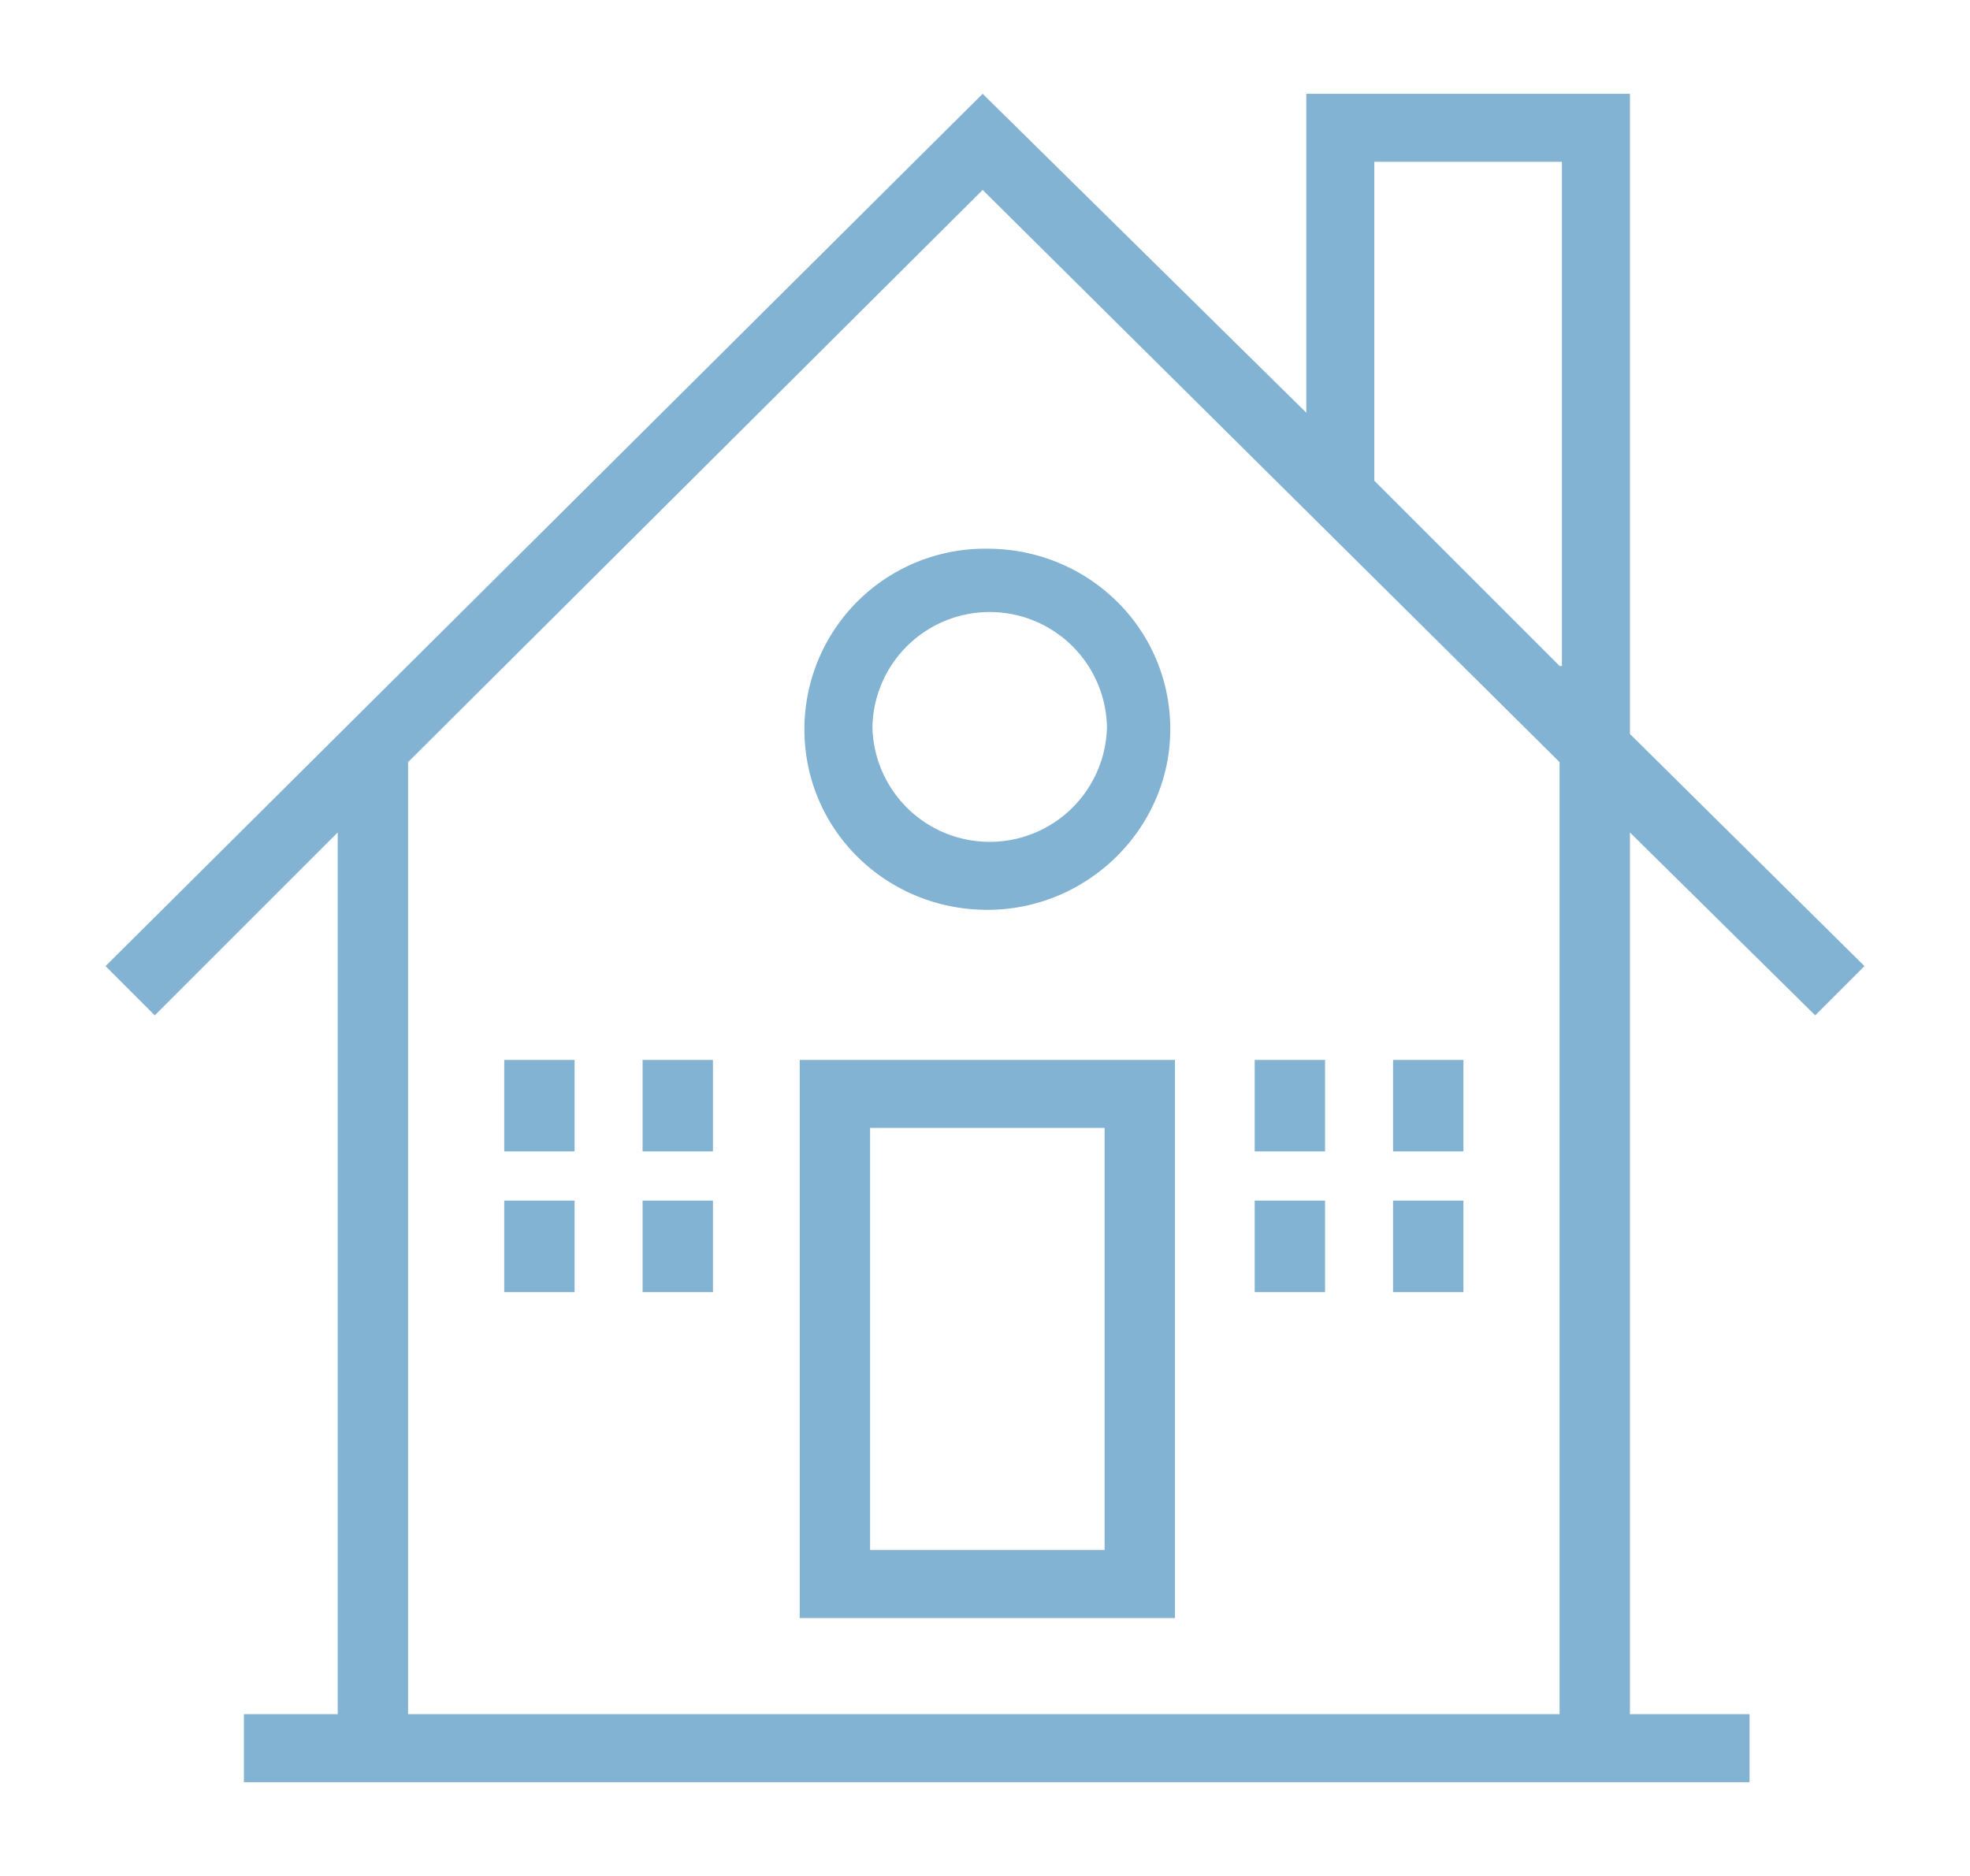 <svg xmlns="http://www.w3.org/2000/svg" width="84" height="80" fill="none" viewBox="0 0 84 80"><g fill="#83B3D3" filter="url(#a)"><path d="M34.1 65h16V41.2h-16V65Zm3-20.9h10v18h-10v-18Z"/><path d="m77.4 39.3 2.1-2.1-10-9.9V0H55.7v13.6L41.9 0 4.5 37.2l2.1 2.1 7.8-7.8v37.6h-4V72h64.2v-2.9h-5.1V31.5l7.9 7.8ZM66.5 69.1H17.4V28.5L41.9 4.1l24.6 24.4v40.6Zm0-44.7-7.9-7.9V2.9h8v21.5Z"/><path d="M34.3 27.1c0 4.3 3.5 7.7 7.8 7.7s7.8-3.5 7.8-7.7c0-4.3-3.5-7.7-7.8-7.7a7.7 7.7 0 0 0-7.8 7.7Zm7.9-5a5 5 0 0 1 5 4.9 5 5 0 0 1-5 4.9 5 5 0 0 1-5-4.9 5 5 0 0 1 5-4.9ZM24.5 41.2h-3v3.9h3v-3.9ZM30.4 41.2h-3v3.9h3v-3.9ZM24.5 47.2h-3v3.9h3v-3.9ZM30.4 47.2h-3v3.9h3v-3.9ZM56.5 41.2h-3v3.9h3v-3.9ZM62.4 41.2h-3v3.9h3v-3.9ZM56.5 47.2h-3v3.9h3v-3.9ZM62.4 47.2h-3v3.9h3v-3.9Z"/></g><defs><filter id="a" width="83" height="80" x=".5" y="0" color-interpolation-filters="sRGB" filterUnits="userSpaceOnUse"><feFlood flood-opacity="0" result="BackgroundImageFix"/><feColorMatrix in="SourceAlpha" result="hardAlpha" values="0 0 0 0 0 0 0 0 0 0 0 0 0 0 0 0 0 0 127 0"/><feOffset dy="4"/><feGaussianBlur stdDeviation="2"/><feComposite in2="hardAlpha" operator="out"/><feColorMatrix values="0 0 0 0 0 0 0 0 0 0 0 0 0 0 0 0 0 0 0.25 0"/><feBlend in2="BackgroundImageFix" result="effect1_dropShadow_112_133"/><feBlend in="SourceGraphic" in2="effect1_dropShadow_112_133" result="shape"/></filter></defs></svg>